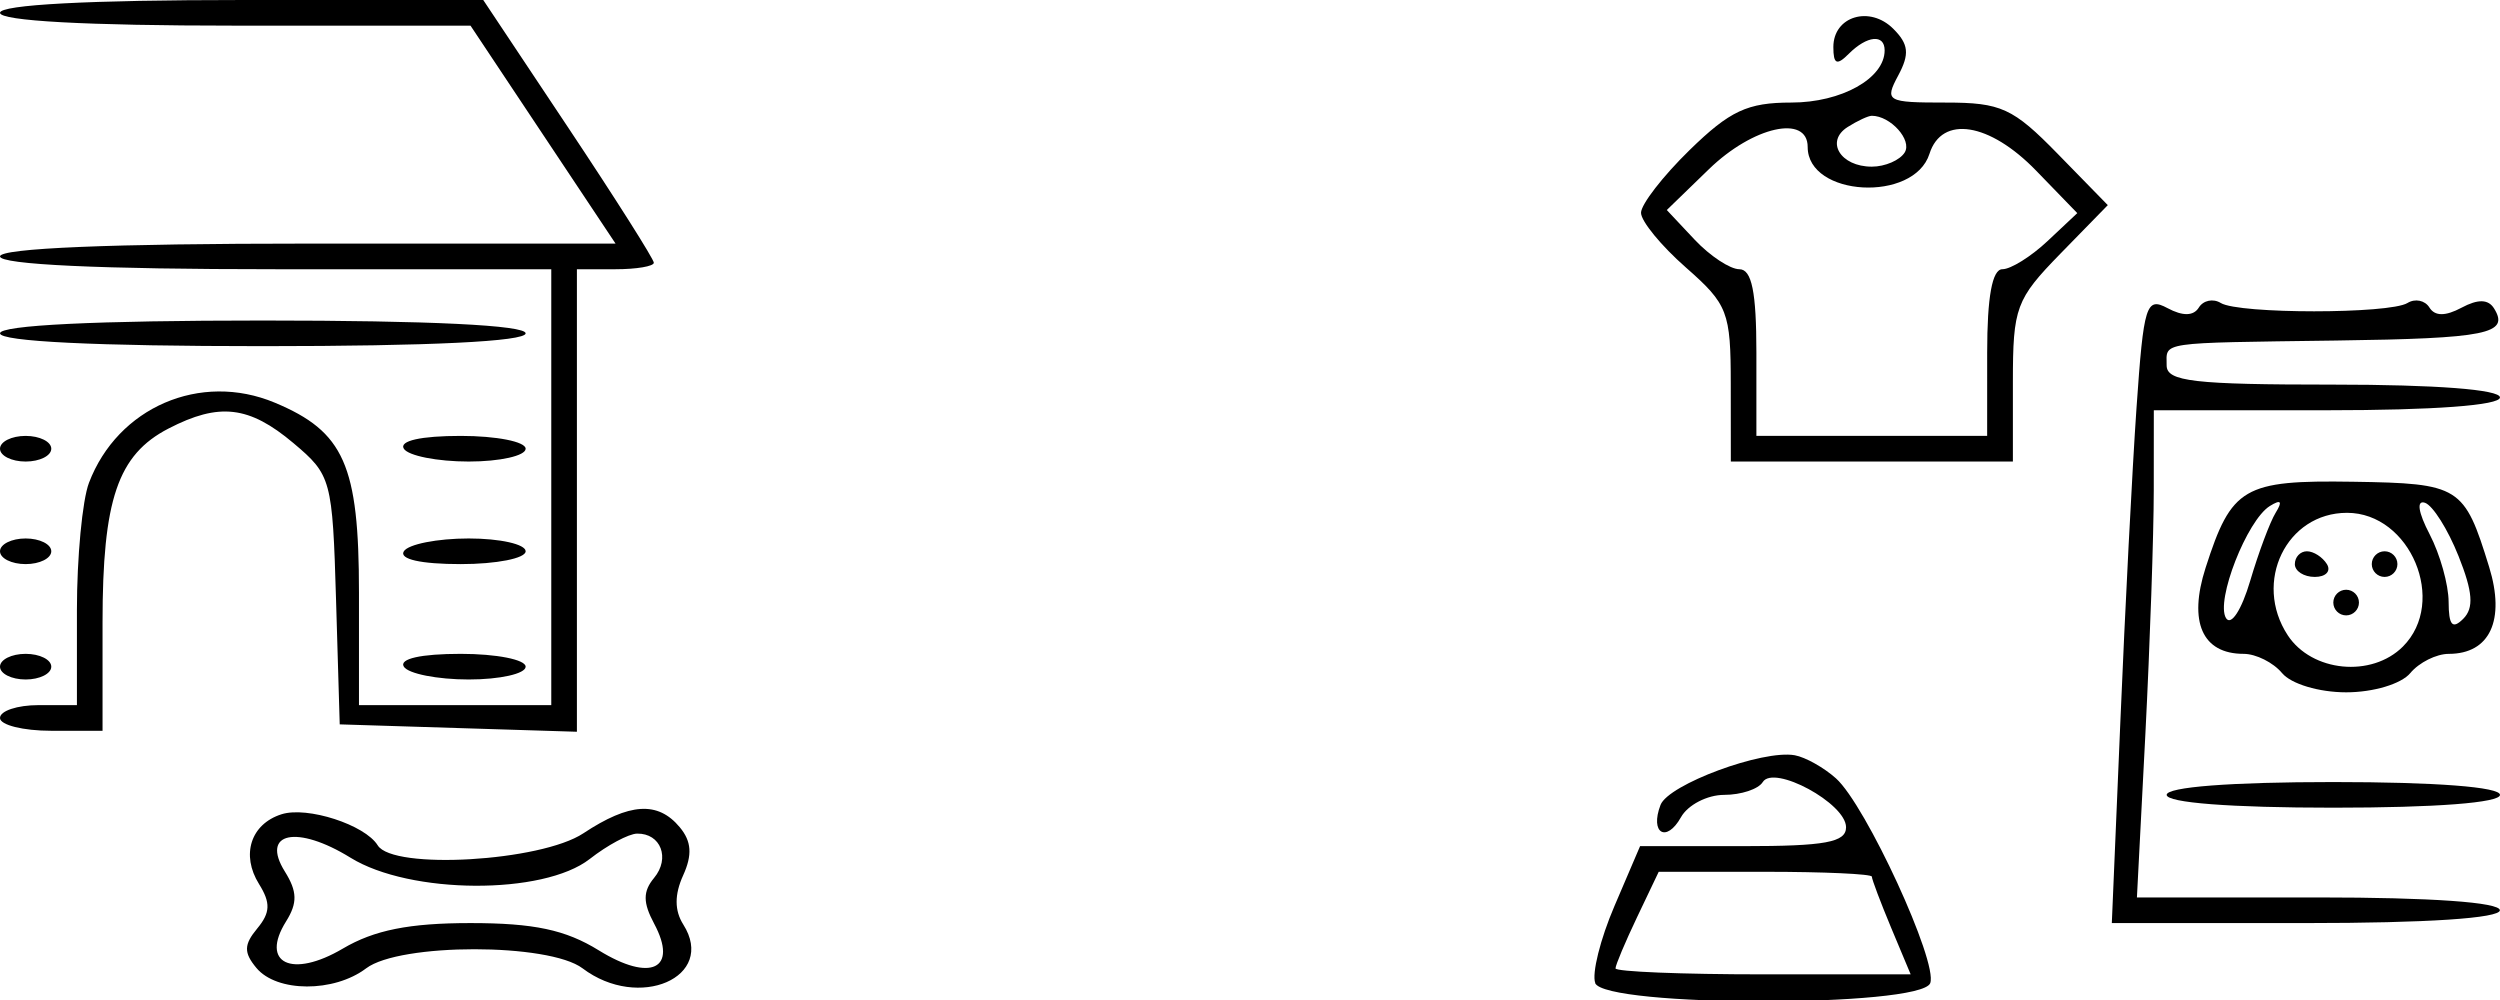 <svg xmlns:rdf="http://www.w3.org/1999/02/22-rdf-syntax-ns#" xmlns="http://www.w3.org/2000/svg" viewBox="0 0 195 78" version="1.1" xmlns:cc="http://creativecommons.org/ns#" xmlns:dc="http://purl.org/dc/elements/1.1/">
 <g>
  <path d="m20 75.5c-0.996-1.2-0.983-1.816 0.067-3.081 1.021-1.23 1.052-1.998 0.139-3.461-1.424-2.28-0.65-4.683 1.754-5.446 2.006-0.637 6.509 0.82 7.502 2.426 1.195 1.933 12.719 1.259 16.038-0.939 3.604-2.387 5.819-2.525 7.525-0.47 0.915 1.102 0.987 2.15 0.26 3.75-0.681 1.499-0.677 2.745 0.012 3.834 2.598 4.106-3.461 6.742-7.856 3.418-2.627-1.987-14.256-1.987-16.882 0-2.511 1.899-6.97 1.882-8.559-0.032zm16.689-3.5c4.96 0 7.42 0.522 10.016 2.127 4.05 2.503 6.214 1.459 4.318-2.083-0.879-1.643-0.881-2.51-0.007-3.564 1.278-1.54 0.529-3.492-1.326-3.458-0.654 0.012-2.315 0.902-3.69 1.978-3.614 2.827-14.014 2.773-18.657-0.097-4.18-2.583-7.035-1.985-5.125 1.075 0.974 1.56 0.996 2.451 0.094 3.894-2.042 3.269 0.457 4.462 4.433 2.116 2.442-1.441 5.179-1.988 9.944-1.988zm-36.689-16c0-0.55 1.35-1 3-1h3v-7.435c0-4.089 0.422-8.546 0.939-9.904 2.24-5.891 8.694-8.677 14.492-6.254 5.413 2.261 6.569 4.869 6.569 14.816v8.777h7.5 7.5v-17-17h-21.5c-13.667 0-21.5-0.364-21.5-1 0-0.639 8.669-1 24.007-1h24.006l-5.657-8.5-5.656-8.5h-18.35c-11.567 0-18.35-0.37-18.35-1 0-0.631 6.949-1 18.847-1h18.847l6.652 9.992c3.659 5.495 6.653 10.22 6.653 10.5 0 0.279-1.35 0.508-3 0.508h-3v18.038 18.038l-9.25-0.288-9.25-0.288-0.286-9.691c-0.278-9.42-0.371-9.763-3.327-12.25-3.454-2.907-5.788-3.179-9.742-1.134-3.958 2.047-5.145 5.535-5.145 15.122v8.453h-4c-2.2 0-4-0.45-4-1zm0-4c0-0.55 0.9-1 2-1s2 0.45 2 1-0.9 1-2 1-2-0.45-2-1zm31.5 0c-0.381-0.616 1.323-1 4.441-1 2.782 0 5.059 0.45 5.059 1s-1.998 1-4.441 1-4.719-0.45-5.059-1zm-31.5-9c0-0.55 0.9-1 2-1s2 0.45 2 1-0.9 1-2 1-2-0.45-2-1zm31.5 0c0.34-0.55 2.616-1 5.059-1 2.443 0 4.441 0.45 4.441 1s-2.277 1-5.059 1c-3.118 0-4.822-0.384-4.441-1zm-31.5-8c0-0.55 0.9-1 2-1s2 0.45 2 1-0.9 1-2 1-2-0.45-2-1zm31.5 0c-0.381-0.616 1.323-1 4.441-1 2.782 0 5.059 0.45 5.059 1s-1.998 1-4.441 1-4.719-0.45-5.059-1zm-31.5-9c0-0.634 7.5-1 20.5-1s20.5 0.366 20.5 1-7.5 1-20.5 1-20.5-0.366-20.5-1z"/>
  <path d="m165.39 56.25c0.361-8.662 0.928-19.673 1.26-24.468 0.557-8.019 0.75-8.64 2.418-7.747 1.192 0.638 2.028 0.621 2.443-0.049 0.346-0.56 1.115-0.719 1.708-0.353 1.402 0.866 13.166 0.866 14.567 0 0.593-0.366 1.361-0.208 1.708 0.353 0.424 0.686 1.243 0.691 2.508 0.014 1.285-0.688 2.087-0.668 2.539 0.064 1.221 1.976-0.554 2.336-12.323 2.498-14.01 0.194-13.22 0.078-13.22 1.938 0 1.256 2.111 1.5 13 1.5 8 0 13 0.385 13 1 0 0.617-5.167 1-13.5 1h-13.5l-0.004 6.25c-0.002 3.438-0.297 11.988-0.654 19l-0.66 12.75h14.16c8.77 0 14.15 0.38 14.15 1 0 0.623-5.711 1-15.134 1h-15.134zm3.61 5.75c0-0.615 5-1 13-1s13 0.385 13 1-5 1-13 1-13-0.385-13-1zm9-9.5c-0.685-0.825-2.035-1.5-3-1.5-3.222 0-4.321-2.487-2.964-6.711 2.023-6.3 2.959-6.846 11.508-6.713 8.326 0.129 8.667 0.342 10.608 6.643 1.28 4.151 0.06 6.782-3.15 6.782-0.965 0-2.315 0.675-3 1.5-0.702 0.846-2.882 1.5-5 1.5s-4.298-0.654-5-1.5zm9.429-2.071c3.49-3.488 0.58-10.429-4.36-10.429-4.729 0-7.345 5.399-4.626 9.549 1.881 2.871 6.541 3.327 8.988 0.88zm-5.43-3.429c0-0.55 0.45-1 1-1s1 0.45 1 1-0.45 1-1 1-1-0.45-1-1zm-3-3c0-0.55 0.423-1 0.941-1s1.219 0.45 1.559 1c0.34 0.55-0.084 1-0.941 1-0.86 0-1.56-0.45-1.56-1zm6 0c0-0.55 0.45-1 1-1s1 0.45 1 1-0.45 1-1 1-1-0.45-1-1zm-7.494-4.011c0.552-0.894 0.411-1.056-0.454-0.522-1.786 1.104-4.25 7.404-3.421 8.745 0.391 0.633 1.216-0.637 1.884-2.9 0.654-2.214 1.55-4.609 1.991-5.324zm14.255 3.37c-0.828-2.076-2.004-3.94-2.614-4.143-0.673-0.224-0.529 0.742 0.366 2.457 0.811 1.555 1.477 3.929 1.481 5.277 0.005 1.826 0.295 2.161 1.14 1.317 0.845-0.845 0.75-2.095-0.372-4.907zm-56.76-13.391c0-5.64-0.227-6.229-3.5-9.104-1.925-1.69-3.5-3.61-3.5-4.266s1.706-2.86 3.792-4.896c3.14-3.063 4.51-3.703 7.93-3.703 3.91 0 7.28-1.885 7.28-4.071 0-1.292-1.37-1.159-2.8 0.271-0.93 0.933-1.2 0.815-1.2-0.531 0-2.397 2.837-3.26 4.675-1.422 1.201 1.201 1.282 1.964 0.387 3.637-1.08 2.02-0.91 2.117 3.7 2.117 4.32 0 5.246 0.424 8.738 4l3.906 4-3.703 3.792c-3.46 3.549-3.7 4.19-3.7 10v6.208h-11-11zm20-2.469c0-4.345 0.393-6.5 1.186-6.5 0.652 0 2.233-0.984 3.514-2.188l2.329-2.188-3.21-3.312c-3.64-3.758-7.36-4.345-8.32-1.314-1.21 3.816-9.5 3.351-9.5-0.533 0-2.557-4.265-1.601-7.697 1.726l-3.292 3.191 2.169 2.309c1.19 1.27 2.77 2.309 3.49 2.309 0.97 0 1.33 1.769 1.33 6.5v6.5h9 9zm-6.43-15.612c0.59-0.963-1.11-2.857-2.57-2.857-0.275 0-1.12 0.393-1.878 0.873-1.77 1.119-0.57 3.096 1.88 3.096 1.035 0 2.191-0.5 2.569-1.112z"/>
  <path d="m124.43 76.675c-0.28-0.729 0.394-3.429 1.496-6l2-4.675h8.036c6.41 0 8.03-0.298 8.03-1.474 0-1.863-5.64-4.918-6.5-3.522-0.34 0.548-1.69 0.996-3.01 0.996-1.315 0-2.83 0.784-3.366 1.742-1.138 2.033-2.443 1.251-1.596-0.956 0.615-1.602 7.974-4.326 10.471-3.876 0.825 0.149 2.271 0.959 3.212 1.801 2.334 2.086 7.979 14.349 7.354 15.976-0.729 1.901-25.408 1.89-26.138-0.012zm23.084-4.298c-0.83-1.991-1.51-3.791-1.51-3.999s-3.74-0.378-8.31-0.378h-8.315l-1.685 3.534c-0.927 1.944-1.685 3.744-1.685 4 0 0.256 5.18 0.466 11.51 0.466h11.513z"/>
 </g>
</svg>
